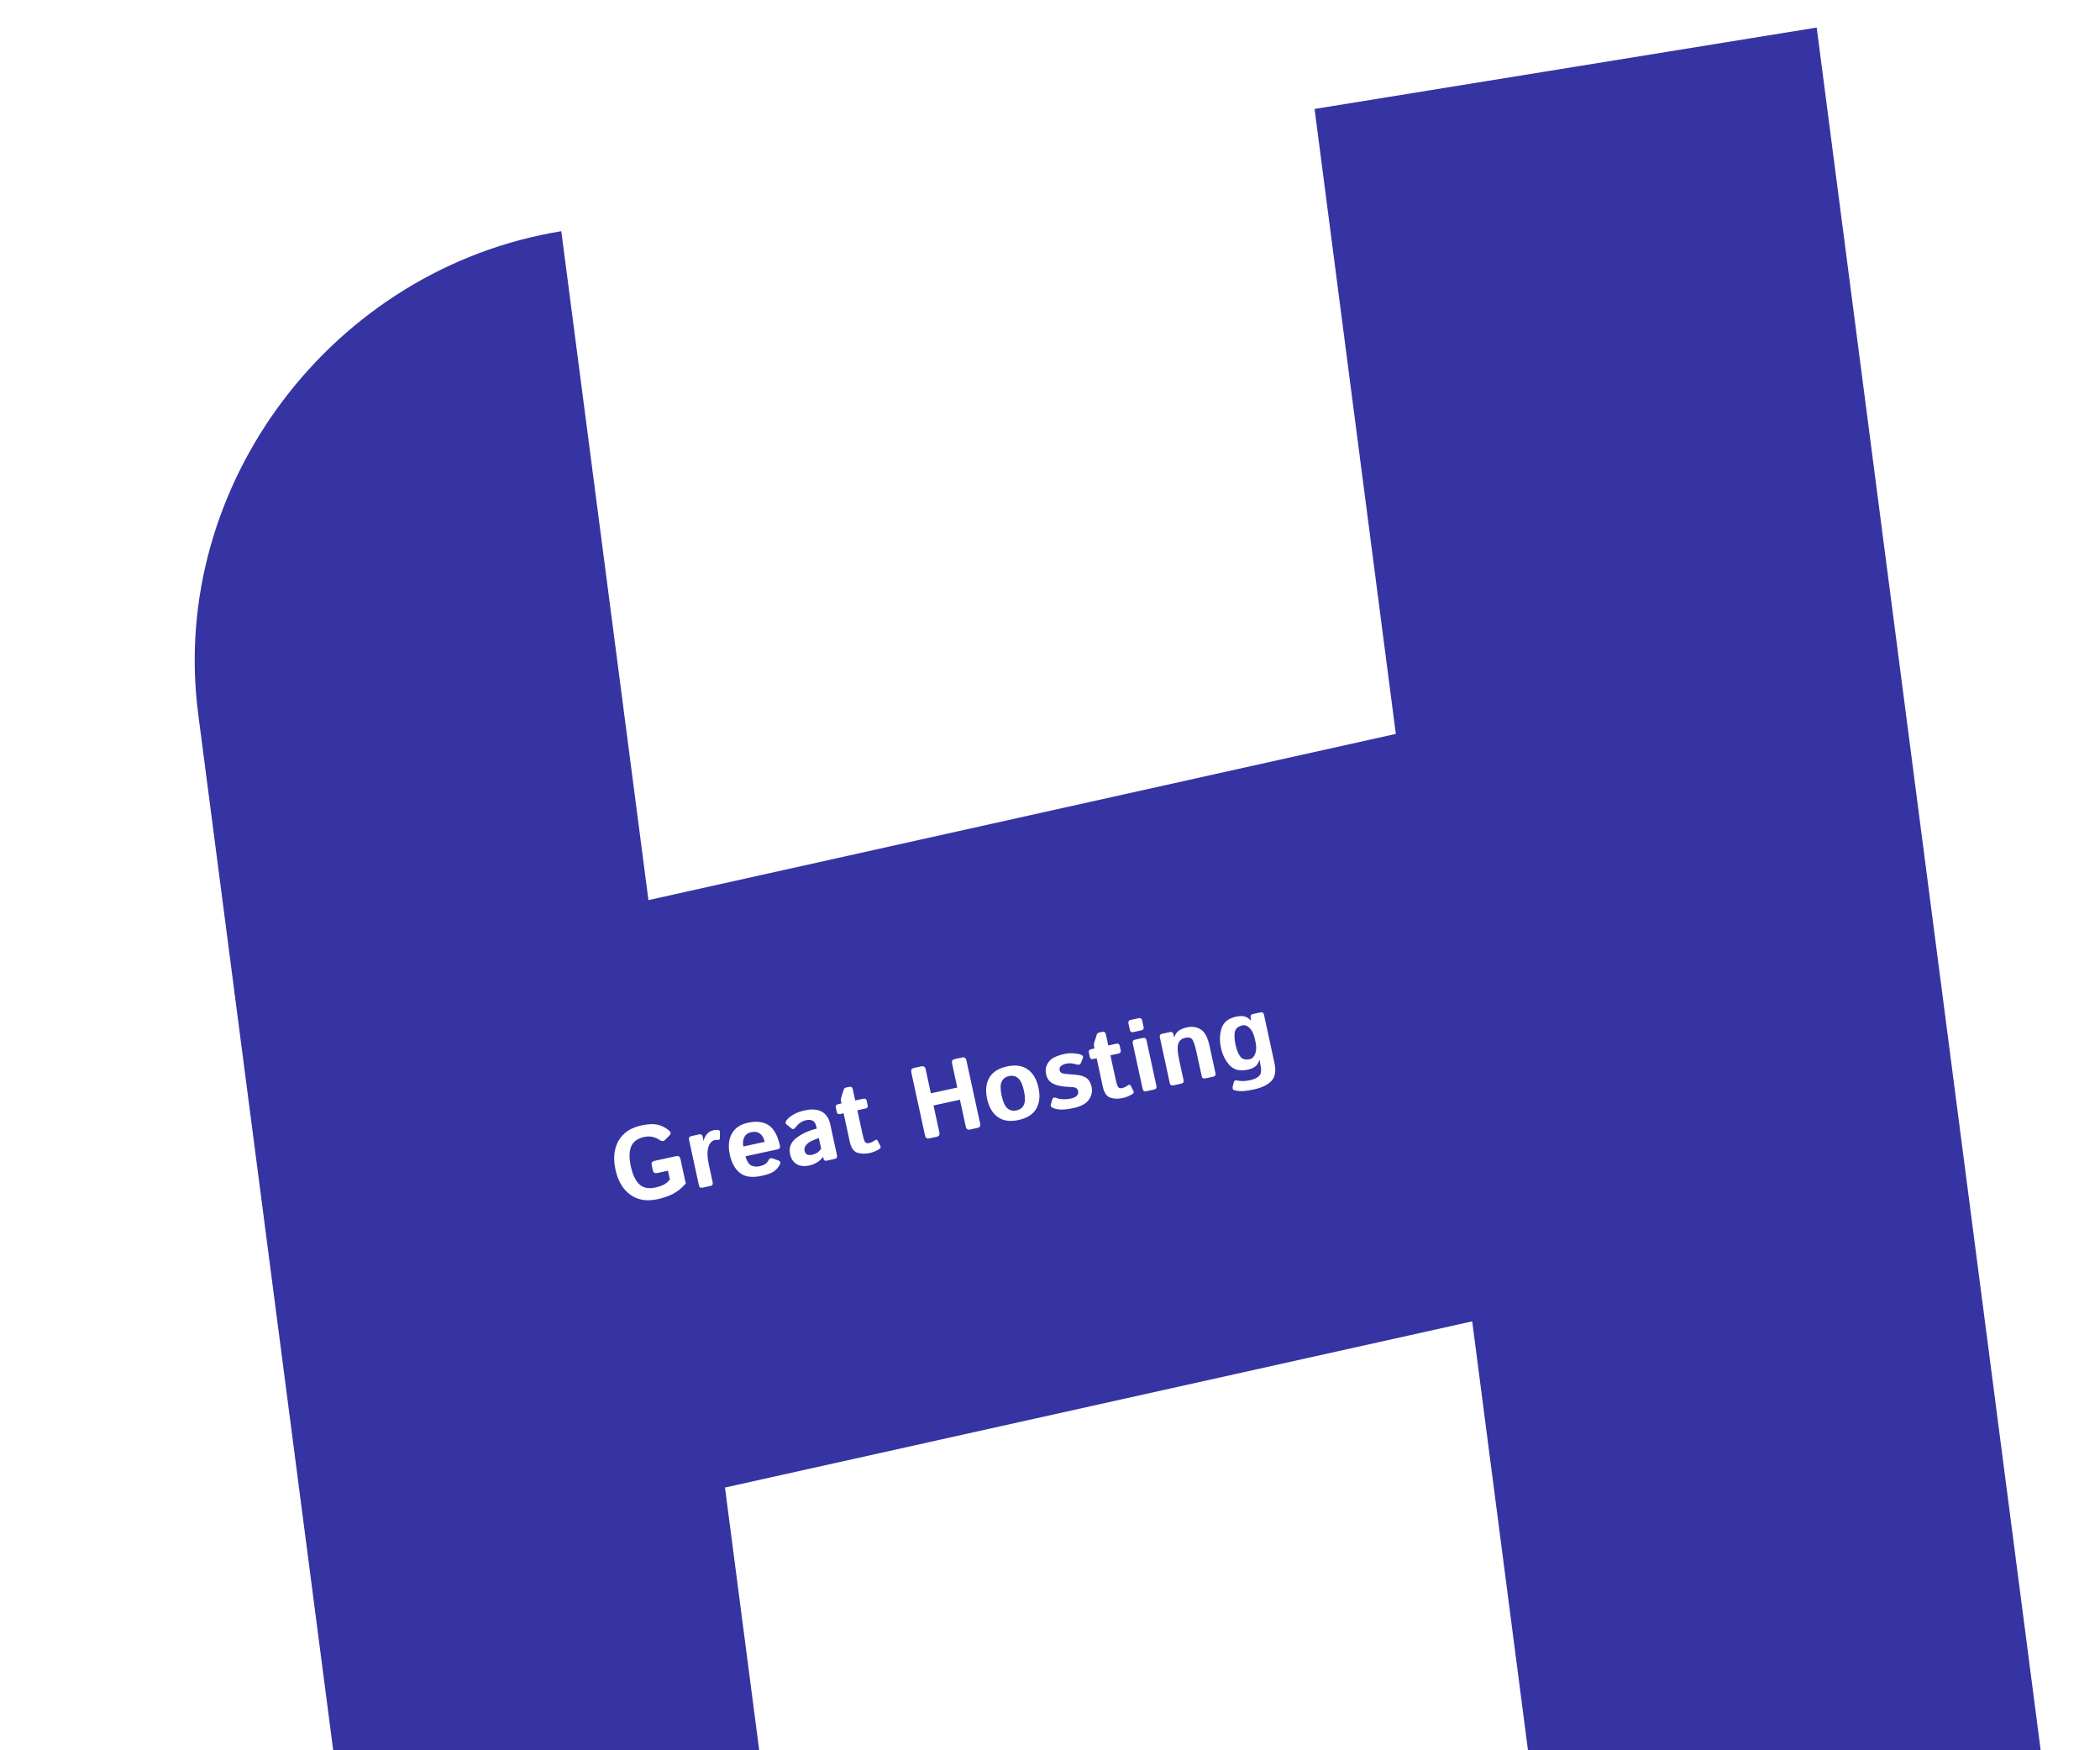 <svg width="306" height="255" viewBox="0 0 306 255" fill="none" xmlns="http://www.w3.org/2000/svg">
<g filter="url(#filter0_d_33_1032)">
<rect width="86.129" height="223.367" transform="matrix(0.164 0.986 -0.976 0.217 231.195 92.072)" fill="#3634A3"/>
</g>
<g filter="url(#filter1_d_33_1032)">
<rect width="74.131" height="281.26" transform="matrix(0.987 -0.16 0.129 0.992 170.551 11.875)" fill="#3634A3"/>
</g>
<g filter="url(#filter2_d_33_1032)">
<path d="M7.882 100.04C3.529 66.633 27.536 35.083 60.79 29.686V29.686L97.131 308.589L36.341 318.454L7.882 100.04Z" fill="#3634A3"/>
</g>
<path d="M89.686 170.415C89.328 168.769 89.473 167.368 90.122 166.213C90.77 165.058 91.882 164.309 93.456 163.967C94.406 163.76 95.176 163.72 95.768 163.847C96.365 163.972 96.924 164.245 97.446 164.666C97.761 164.923 97.806 165.165 97.581 165.394L96.88 166.101C96.676 166.31 96.406 166.296 96.069 166.06C95.792 165.865 95.464 165.724 95.085 165.636C94.707 165.549 94.31 165.55 93.895 165.64C92.893 165.858 92.248 166.33 91.962 167.057C91.674 167.779 91.659 168.737 91.919 169.93C92.178 171.123 92.589 171.99 93.151 172.533C93.713 173.07 94.495 173.23 95.497 173.012C95.983 172.906 96.393 172.768 96.725 172.595C97.056 172.418 97.352 172.167 97.611 171.841L97.332 170.56L95.779 170.897C95.421 170.975 95.209 170.859 95.141 170.549L94.958 169.704C94.89 169.394 95.035 169.2 95.393 169.122L98.499 168.447C98.857 168.369 99.07 168.486 99.137 168.796L99.927 172.432C99.366 173.068 98.766 173.559 98.126 173.902C97.491 174.245 96.713 174.517 95.792 174.717C94.241 175.054 92.924 174.833 91.841 174.054C90.762 173.274 90.043 172.061 89.686 170.415ZM102.367 173.033C102.08 173.096 101.906 172.984 101.844 172.697L100.398 166.041C100.335 165.755 100.447 165.581 100.734 165.518L101.865 165.273C102.151 165.21 102.325 165.322 102.387 165.609L102.515 166.196L102.543 166.189C102.601 165.857 102.75 165.542 102.99 165.245C103.231 164.948 103.549 164.757 103.945 164.671C104.217 164.612 104.448 164.596 104.639 164.625C104.82 164.65 104.909 164.751 104.907 164.926L104.892 165.821C104.89 166.022 104.774 166.107 104.543 166.077C104.409 166.061 104.285 166.066 104.171 166.091C103.713 166.19 103.393 166.547 103.212 167.161C103.03 167.775 103.054 168.607 103.282 169.657L103.848 172.262C103.91 172.548 103.798 172.722 103.512 172.785L102.367 173.033ZM106.346 168.234C106.083 167.027 106.177 166.009 106.627 165.182C107.081 164.354 107.86 163.82 108.962 163.58C110.241 163.302 111.262 163.425 112.025 163.949C112.789 164.473 113.329 165.465 113.646 166.925C113.708 167.211 113.606 167.383 113.339 167.441L108.615 168.468C108.863 169.243 109.167 169.699 109.527 169.836C109.886 169.973 110.274 169.996 110.689 169.906C111.085 169.82 111.376 169.701 111.564 169.551C111.751 169.4 111.896 169.219 112 169.006C112.116 168.761 112.31 168.684 112.579 168.775L113.39 169.056C113.709 169.167 113.794 169.363 113.645 169.646C113.43 170.057 113.145 170.391 112.791 170.648C112.437 170.905 111.838 171.125 110.994 171.309C109.624 171.606 108.573 171.47 107.839 170.9C107.106 170.33 106.608 169.441 106.346 168.234ZM108.311 167.035L111.424 166.358C111.312 165.843 111.092 165.451 110.764 165.182C110.435 164.909 109.989 164.834 109.426 164.956C108.977 165.054 108.656 165.288 108.462 165.66C108.267 166.027 108.217 166.486 108.311 167.035ZM115.129 168.161C114.922 167.207 115.227 166.416 116.045 165.789C116.863 165.161 117.854 164.706 119.016 164.424L118.954 164.137C118.859 163.698 118.682 163.412 118.423 163.278C118.164 163.145 117.839 163.12 117.447 163.205C117.171 163.266 116.934 163.36 116.737 163.487C116.543 163.609 116.379 163.74 116.245 163.879C116.114 164.012 115.998 164.145 115.896 164.277C115.718 164.516 115.539 164.565 115.359 164.424L114.606 163.823C114.419 163.674 114.414 163.48 114.592 163.241C114.727 163.057 114.892 162.886 115.088 162.729C115.288 162.57 115.562 162.404 115.908 162.228C116.254 162.048 116.72 161.894 117.307 161.767C118.3 161.551 119.111 161.615 119.74 161.958C120.374 162.3 120.788 162.917 120.981 163.809L121.963 168.325C122.025 168.612 121.913 168.786 121.627 168.848L120.453 169.103C120.195 169.159 120.035 169.044 119.973 168.758L119.926 168.543L119.912 168.546C119.69 168.879 119.395 169.153 119.027 169.368C118.662 169.577 118.315 169.718 117.986 169.789C117.204 169.959 116.568 169.897 116.08 169.604C115.59 169.305 115.273 168.825 115.129 168.161ZM117.238 167.658C117.275 167.825 117.34 167.963 117.433 168.073C117.526 168.178 117.65 168.243 117.806 168.269C117.961 168.295 118.128 168.289 118.304 168.251C118.547 168.198 118.776 168.113 118.991 167.997C119.205 167.88 119.426 167.667 119.654 167.358L119.317 165.805C118.535 166.07 118.023 166.303 117.782 166.506C117.541 166.708 117.378 166.898 117.292 167.077C117.211 167.254 117.193 167.448 117.238 167.658ZM122.438 162.301C122.156 162.362 121.989 162.273 121.938 162.035L121.782 161.319C121.73 161.081 121.845 160.931 122.127 160.87L122.613 160.764L122.559 160.513C122.512 160.299 122.52 160.092 122.582 159.894L122.923 158.808C122.988 158.604 123.093 158.486 123.236 158.455L123.737 158.346C124.023 158.284 124.197 158.396 124.26 158.682L124.617 160.328L125.777 160.076C126.058 160.015 126.225 160.104 126.277 160.342L126.432 161.058C126.484 161.297 126.369 161.447 126.088 161.508L124.928 161.76L125.7 165.31C125.805 165.796 125.915 166.14 126.029 166.34C126.146 166.534 126.35 166.6 126.641 166.537C126.789 166.505 126.951 166.444 127.126 166.356C127.301 166.263 127.436 166.182 127.53 166.111C127.681 165.999 127.802 166.03 127.895 166.204L128.287 166.973C128.366 167.126 128.329 167.259 128.179 167.372C128.037 167.478 127.834 167.589 127.57 167.707C127.311 167.828 127.044 167.918 126.767 167.978C126.084 168.127 125.472 168.112 124.929 167.936C124.386 167.759 124.019 167.231 123.828 166.354L122.924 162.195L122.438 162.301ZM135.404 165.854C135.07 165.927 134.864 165.784 134.787 165.426L132.79 156.236C132.712 155.879 132.84 155.663 133.174 155.591L134.262 155.354C134.596 155.282 134.802 155.424 134.88 155.782L135.64 159.282L139.491 158.445L138.73 154.946C138.652 154.588 138.78 154.372 139.114 154.3L140.202 154.063C140.536 153.991 140.742 154.133 140.82 154.491L142.817 163.681C142.895 164.039 142.767 164.254 142.433 164.327L141.345 164.563C141.011 164.636 140.805 164.493 140.727 164.135L139.876 160.22L136.026 161.057L136.877 164.972C136.954 165.33 136.826 165.545 136.492 165.618L135.404 165.854ZM143.835 160.087C143.57 158.87 143.676 157.848 144.15 157.021C144.63 156.192 145.49 155.643 146.73 155.373C147.971 155.104 148.979 155.247 149.754 155.803C150.535 156.358 151.057 157.244 151.321 158.46C151.586 159.677 151.478 160.7 150.999 161.529C150.524 162.356 149.666 162.905 148.426 163.174C147.185 163.444 146.175 163.301 145.395 162.746C144.619 162.19 144.099 161.304 143.835 160.087ZM145.953 159.627C146.15 160.533 146.429 161.147 146.788 161.469C147.152 161.785 147.596 161.886 148.121 161.772C148.646 161.658 149.006 161.382 149.2 160.945C149.399 160.502 149.4 159.827 149.203 158.921C149.006 158.014 148.726 157.403 148.362 157.087C148.002 156.766 147.56 156.662 147.035 156.776C146.51 156.89 146.149 157.168 145.95 157.611C145.755 158.048 145.756 158.72 145.953 159.627ZM153.425 161.414C153.154 161.297 153.051 161.132 153.115 160.919L153.335 160.174C153.412 159.907 153.606 159.835 153.918 159.957C154.229 160.08 154.578 160.144 154.964 160.15C155.355 160.155 155.703 160.124 156.008 160.058C156.223 160.011 156.419 159.946 156.595 159.863C156.772 159.779 156.911 159.662 157.013 159.509C157.115 159.357 157.14 159.162 157.088 158.924C157.057 158.78 156.993 158.667 156.894 158.583C156.796 158.5 156.682 158.445 156.551 158.418C156.421 158.392 156.285 158.376 156.144 158.372C155.958 158.367 155.687 158.351 155.331 158.323C154.98 158.295 154.638 158.247 154.303 158.18C154.027 158.125 153.745 158.026 153.459 157.883C153.177 157.735 152.953 157.551 152.785 157.333C152.623 157.113 152.502 156.825 152.425 156.467C152.32 155.985 152.366 155.532 152.564 155.11C152.767 154.686 153.075 154.357 153.489 154.122C153.903 153.887 154.441 153.698 155.104 153.553C155.553 153.456 156.003 153.425 156.456 153.462C156.909 153.499 157.238 153.554 157.444 153.63C157.77 153.749 157.884 153.926 157.785 154.163L157.487 154.894C157.395 155.114 157.183 155.175 156.852 155.077C156.601 155.002 156.357 154.95 156.121 154.921C155.89 154.892 155.641 154.906 155.373 154.964C155.192 155.003 155.022 155.06 154.863 155.135C154.705 155.209 154.577 155.312 154.481 155.443C154.389 155.573 154.362 155.723 154.399 155.895C154.438 156.077 154.522 156.208 154.65 156.29C154.781 156.367 154.921 156.414 155.07 156.431C155.224 156.448 155.37 156.464 155.508 156.479C155.794 156.507 156.081 156.532 156.371 156.554C156.659 156.571 156.956 156.604 157.262 156.652C157.526 156.695 157.792 156.779 158.059 156.906C158.326 157.033 158.542 157.221 158.706 157.47C158.87 157.719 158.99 158.018 159.066 158.366C159.166 158.829 159.121 159.289 158.931 159.745C158.74 160.201 158.436 160.562 158.019 160.827C157.602 161.093 157.093 161.291 156.492 161.422C155.819 161.568 155.236 161.645 154.743 161.652C154.25 161.659 153.81 161.58 153.425 161.414ZM159.311 154.288C159.03 154.349 158.863 154.261 158.811 154.022L158.656 153.306C158.604 153.068 158.719 152.918 159 152.857L159.487 152.751L159.433 152.5C159.386 152.286 159.394 152.079 159.455 151.881L159.796 150.795C159.862 150.591 159.966 150.473 160.11 150.442L160.611 150.333C160.897 150.271 161.071 150.383 161.133 150.669L161.491 152.315L162.65 152.063C162.932 152.002 163.099 152.091 163.151 152.33L163.306 153.045C163.358 153.284 163.243 153.434 162.962 153.495L161.802 153.747L162.574 157.297C162.679 157.784 162.789 158.127 162.902 158.327C163.02 158.522 163.224 158.587 163.515 158.524C163.663 158.492 163.824 158.432 164 158.343C164.175 158.251 164.309 158.169 164.404 158.098C164.554 157.986 164.676 158.017 164.769 158.191L165.161 158.961C165.239 159.114 165.203 159.246 165.053 159.359C164.911 159.465 164.708 159.576 164.443 159.694C164.185 159.815 163.917 159.905 163.641 159.966C162.958 160.114 162.346 160.1 161.803 159.923C161.259 159.746 160.892 159.219 160.702 158.341L159.798 154.182L159.311 154.288ZM167.025 158.983C166.738 159.045 166.564 158.933 166.502 158.647L165.056 151.991C164.993 151.704 165.105 151.53 165.392 151.468L166.537 151.219C166.823 151.157 166.997 151.269 167.06 151.555L168.506 158.211C168.568 158.498 168.456 158.672 168.17 158.734L167.025 158.983ZM165.152 150.366C164.866 150.428 164.692 150.316 164.629 150.029L164.43 149.113C164.368 148.827 164.48 148.653 164.766 148.591L165.912 148.342C166.198 148.28 166.372 148.392 166.434 148.678L166.633 149.594C166.696 149.88 166.584 150.055 166.297 150.117L165.152 150.366ZM170.976 158.124C170.689 158.187 170.515 158.075 170.453 157.788L169.006 151.132C168.944 150.846 169.056 150.672 169.342 150.609L170.473 150.364C170.76 150.301 170.934 150.413 170.996 150.7L171.086 151.115L171.115 151.109C171.252 150.684 171.476 150.366 171.784 150.154C172.092 149.937 172.484 149.777 172.962 149.673C173.706 149.511 174.372 149.611 174.96 149.973C175.549 150.335 175.978 151.136 176.247 152.377L177.109 156.342C177.171 156.628 177.059 156.802 176.773 156.865L175.628 157.113C175.341 157.176 175.167 157.064 175.105 156.777L174.355 153.328C174.129 152.287 173.915 151.647 173.713 151.406C173.511 151.165 173.173 151.096 172.701 151.199C172.2 151.308 171.865 151.585 171.698 152.031C171.529 152.473 171.578 153.307 171.844 154.533L172.457 157.353C172.519 157.639 172.407 157.813 172.121 157.875L170.976 158.124ZM177.917 152.681C177.689 151.631 177.718 150.671 178.003 149.799C178.292 148.922 178.997 148.361 180.119 148.118C180.548 148.024 180.929 148.007 181.261 148.064C181.594 148.122 181.928 148.329 182.266 148.685L182.294 148.679L182.233 148.258C182.19 147.967 182.287 147.796 182.526 147.744L183.657 147.499C183.943 147.437 184.117 147.549 184.18 147.835L185.702 154.842C185.956 156.011 185.817 156.886 185.283 157.466C184.75 158.047 183.887 158.467 182.694 158.726C182.188 158.836 181.715 158.911 181.274 158.952C180.833 158.993 180.37 158.956 179.886 158.841C179.633 158.781 179.55 158.582 179.636 158.244L179.782 157.672C179.841 157.44 180.005 157.354 180.273 157.416C180.488 157.464 180.747 157.493 181.049 157.502C181.355 157.51 181.73 157.466 182.174 157.37C182.785 157.237 183.228 157.021 183.502 156.721C183.778 156.427 183.833 155.897 183.667 155.134L183.641 155.012C183.599 154.822 183.567 154.629 183.545 154.434L183.516 154.44C183.357 154.904 183.139 155.231 182.86 155.422C182.582 155.612 182.228 155.754 181.798 155.847C180.677 156.091 179.803 155.876 179.177 155.203C178.555 154.524 178.135 153.683 177.917 152.681ZM180.036 152.221C180.191 152.936 180.416 153.499 180.71 153.91C181.008 154.315 181.479 154.448 182.123 154.308C182.481 154.23 182.743 153.963 182.909 153.507C183.078 153.046 183.093 152.493 182.953 151.849L182.829 151.276C182.689 150.632 182.446 150.138 182.102 149.793C181.761 149.442 181.411 149.306 181.053 149.384C180.409 149.524 180.036 149.842 179.934 150.339C179.836 150.83 179.87 151.457 180.036 152.221Z" fill="white"/>
<defs>
<filter id="filter0_d_33_1032" x="13.172" y="92.072" width="257.177" height="141.525" filterUnits="userSpaceOnUse" color-interpolation-filters="sRGB">
<feFlood flood-opacity="0" result="BackgroundImageFix"/>
<feColorMatrix in="SourceAlpha" type="matrix" values="0 0 0 0 0 0 0 0 0 0 0 0 0 0 0 0 0 0 127 0" result="hardAlpha"/>
<feOffset dx="21" dy="4"/>
<feGaussianBlur stdDeviation="2"/>
<feComposite in2="hardAlpha" operator="out"/>
<feColorMatrix type="matrix" values="0 0 0 0 0 0 0 0 0 0 0 0 0 0 0 0 0 0 0.25 0"/>
<feBlend mode="normal" in2="BackgroundImageFix" result="effect1_dropShadow_33_1032"/>
<feBlend mode="normal" in="SourceGraphic" in2="effect1_dropShadow_33_1032" result="shape"/>
</filter>
<filter id="filter1_d_33_1032" x="170.551" y="0" width="134.515" height="298.777" filterUnits="userSpaceOnUse" color-interpolation-filters="sRGB">
<feFlood flood-opacity="0" result="BackgroundImageFix"/>
<feColorMatrix in="SourceAlpha" type="matrix" values="0 0 0 0 0 0 0 0 0 0 0 0 0 0 0 0 0 0 127 0" result="hardAlpha"/>
<feOffset dx="21" dy="4"/>
<feGaussianBlur stdDeviation="2"/>
<feComposite in2="hardAlpha" operator="out"/>
<feColorMatrix type="matrix" values="0 0 0 0 0 0 0 0 0 0 0 0 0 0 0 0 0 0 0.25 0"/>
<feBlend mode="normal" in2="BackgroundImageFix" result="effect1_dropShadow_33_1032"/>
<feBlend mode="normal" in="SourceGraphic" in2="effect1_dropShadow_33_1032" result="shape"/>
</filter>
<filter id="filter2_d_33_1032" x="7.372" y="29.686" width="114.76" height="296.768" filterUnits="userSpaceOnUse" color-interpolation-filters="sRGB">
<feFlood flood-opacity="0" result="BackgroundImageFix"/>
<feColorMatrix in="SourceAlpha" type="matrix" values="0 0 0 0 0 0 0 0 0 0 0 0 0 0 0 0 0 0 127 0" result="hardAlpha"/>
<feOffset dx="21" dy="4"/>
<feGaussianBlur stdDeviation="2"/>
<feComposite in2="hardAlpha" operator="out"/>
<feColorMatrix type="matrix" values="0 0 0 0 0 0 0 0 0 0 0 0 0 0 0 0 0 0 0.25 0"/>
<feBlend mode="normal" in2="BackgroundImageFix" result="effect1_dropShadow_33_1032"/>
<feBlend mode="normal" in="SourceGraphic" in2="effect1_dropShadow_33_1032" result="shape"/>
</filter>
</defs>
</svg>

